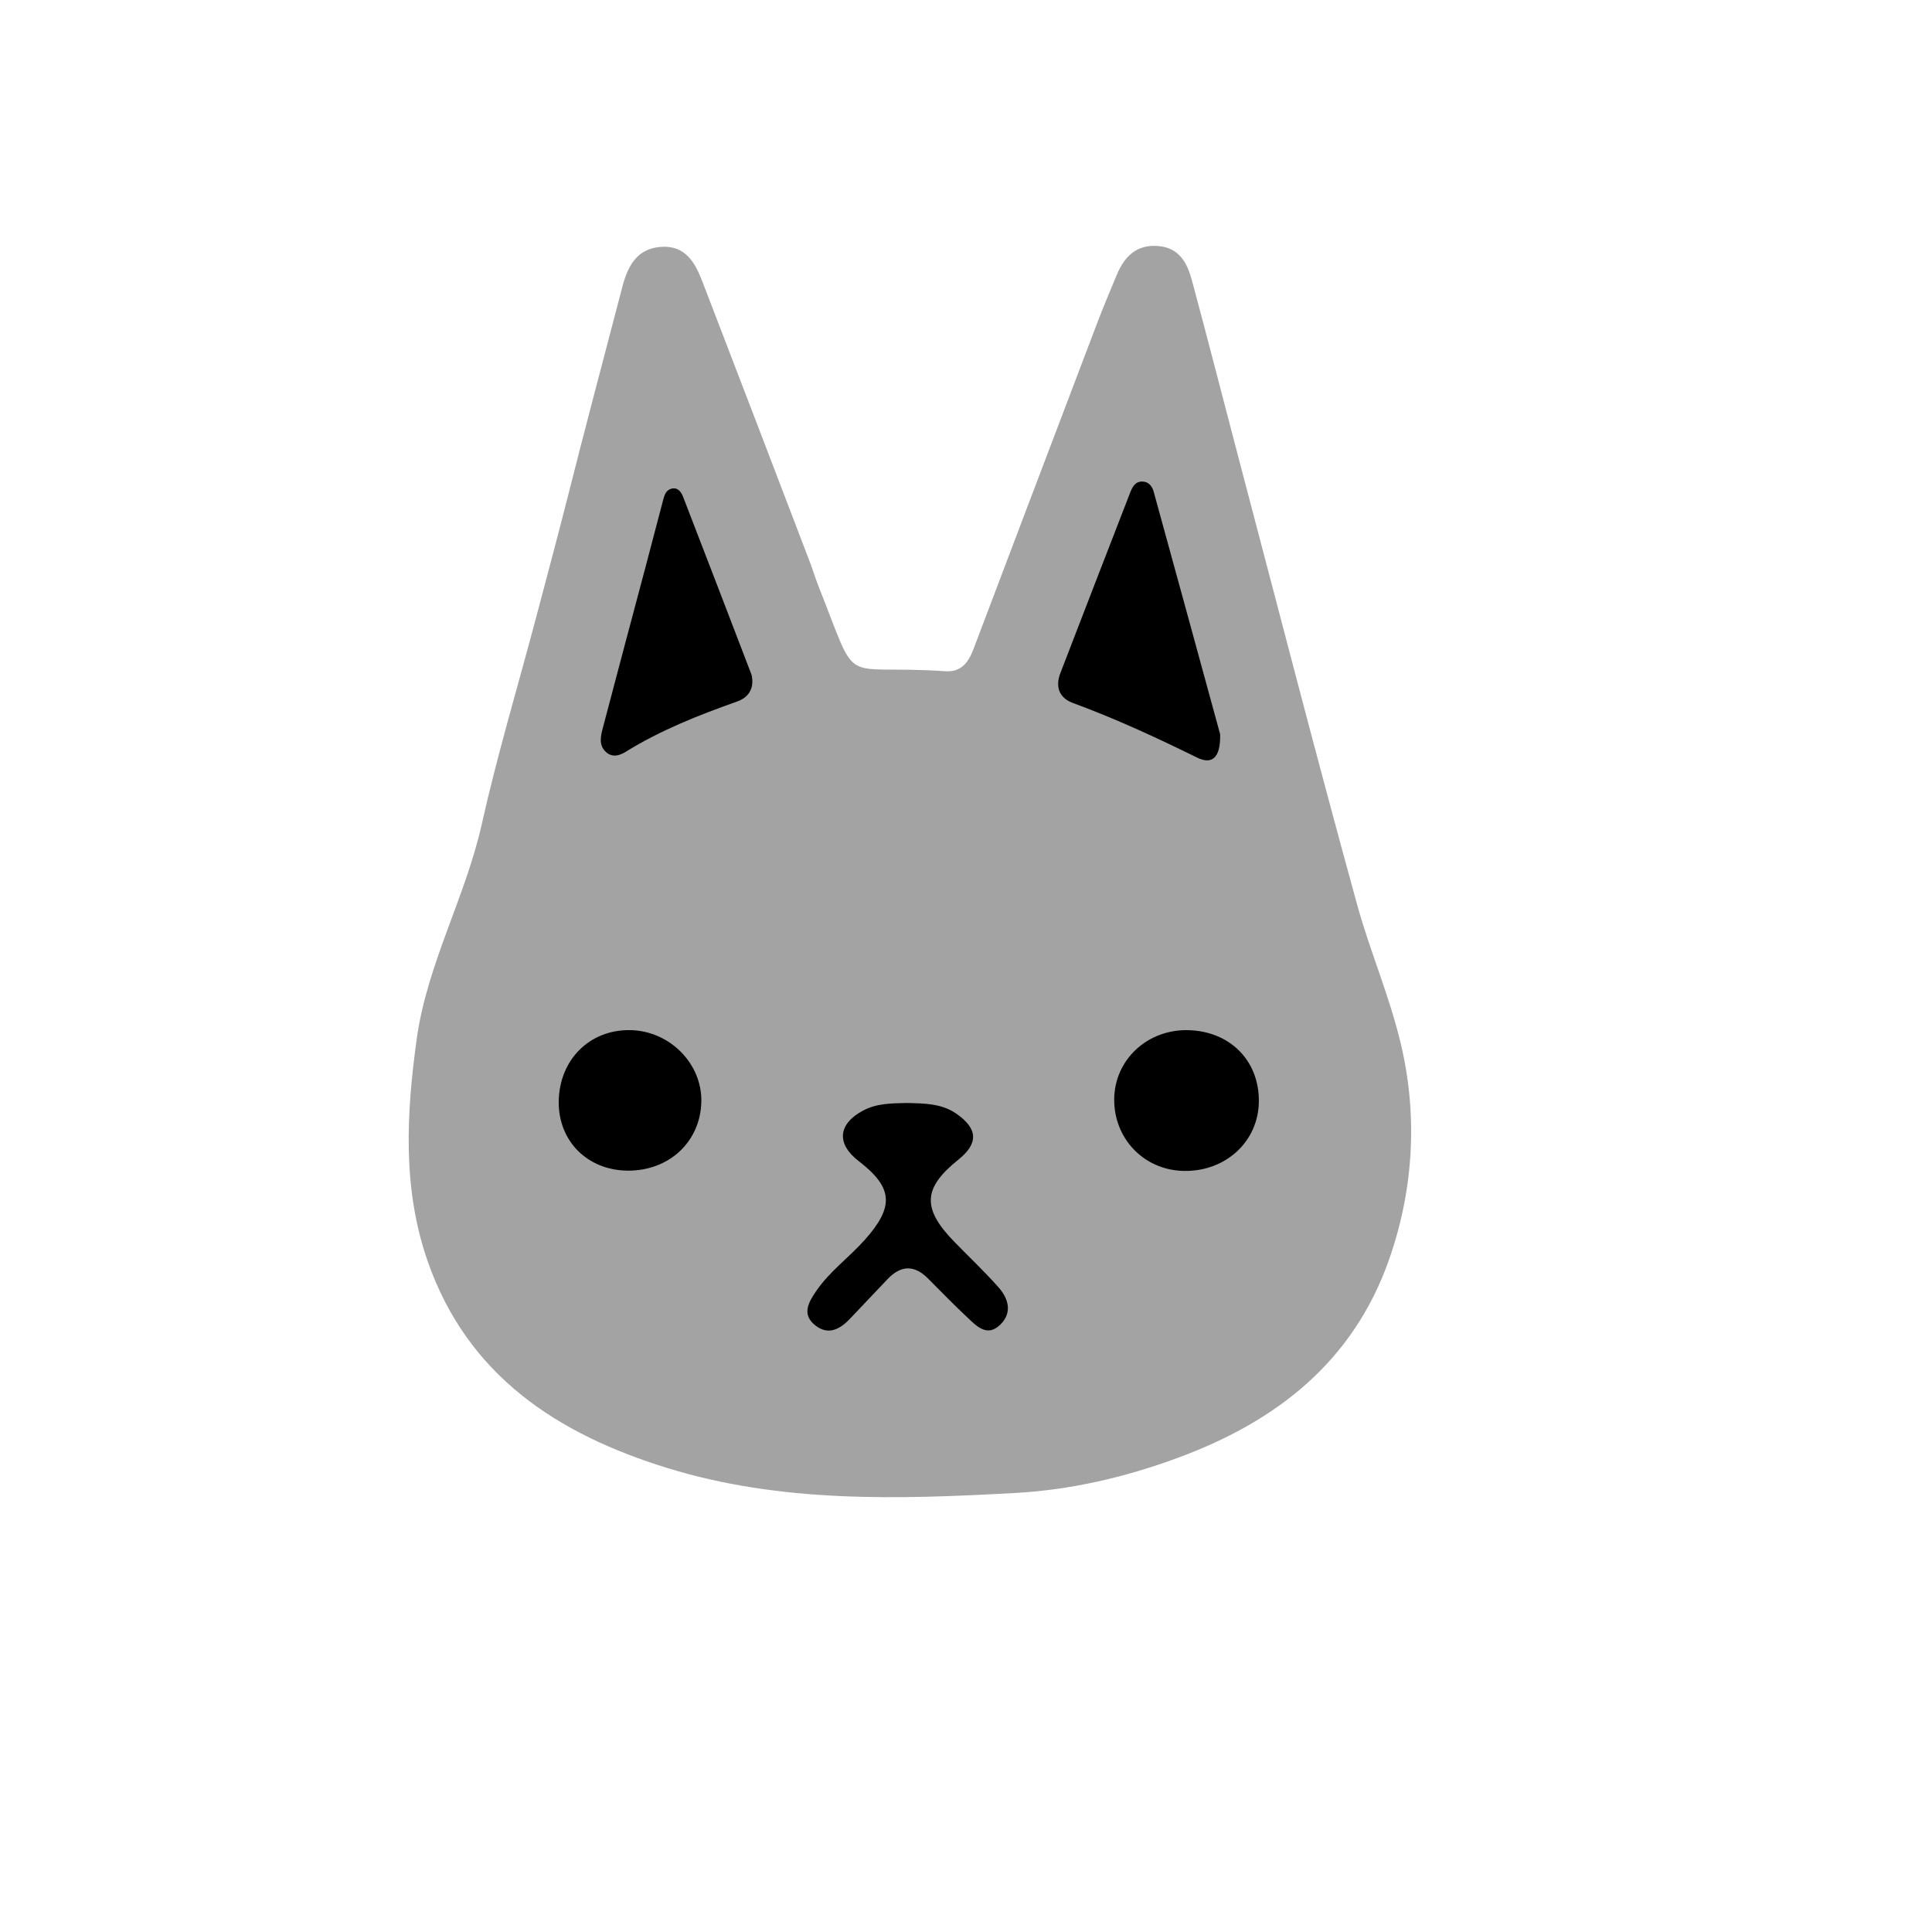 <?xml version="1.0" encoding="utf-8"?>
<!-- Generator: Adobe Illustrator 16.0.0, SVG Export Plug-In . SVG Version: 6.00 Build 0)  -->
<!DOCTYPE svg PUBLIC "-//W3C//DTD SVG 1.1//EN" "http://www.w3.org/Graphics/SVG/1.1/DTD/svg11.dtd">
<svg version="1.1" id="Layer_1" xmlns="http://www.w3.org/2000/svg" xmlns:xlink="http://www.w3.org/1999/xlink" x="0px" y="0px"
	 width="100px" height="100px" viewBox="0 0 100 100" enable-background="new 0 0 100 100" xml:space="preserve">
<path fill-rule="evenodd" clip-rule="evenodd" fill="#A3A3A3" d="M72.511,54.048c-0.6-2.531-1.594-4.788-2.262-7.212
	c-2.133-7.741-4.133-15.52-6.181-23.284c-0.793-3.011-1.561-6.028-2.373-9.034c-0.242-0.898-0.651-1.704-1.766-1.785
	c-1.139-0.083-1.743,0.573-2.138,1.523c-0.346,0.832-0.696,1.664-1.017,2.508c-2.134,5.607-4.261,11.219-6.386,16.83
	c-0.26,0.687-0.629,1.206-1.461,1.149c-5.602-0.38-4.402,1.024-6.558-4.391c-0.167-0.419-0.295-0.854-0.456-1.274
	c-1.854-4.847-3.703-9.694-5.57-14.535c-0.37-0.961-0.877-1.844-2.108-1.767c-1.259,0.078-1.737,0.981-2.017,2.051
	c-0.957,3.667-1.936,7.329-2.861,11.005c-0.394,1.565-1.473,5.618-1.601,6.1c-0.946,3.575-2.014,7.123-2.821,10.729
	c-0.85,3.8-2.832,7.246-3.367,11.121c-0.534,3.863-0.744,7.745,0.57,11.507c2.071,5.926,6.719,8.941,12.4,10.695
	c5.891,1.818,11.945,1.624,17.99,1.294c2.896-0.158,5.713-0.816,8.442-1.823c5.106-1.883,9.084-4.979,10.939-10.294
	C73.18,61.525,73.379,57.711,72.511,54.048z"/>
<path fill-rule="evenodd" clip-rule="evenodd" d="M46.918,57.091c0.901,0.023,1.81,0.01,2.598,0.564
	c1.104,0.776,1.135,1.528,0.09,2.367c-1.844,1.479-1.893,2.532-0.194,4.27c0.755,0.773,1.541,1.52,2.26,2.325
	c0.522,0.586,0.743,1.316,0.11,1.94c-0.688,0.678-1.235,0.081-1.726-0.381c-0.689-0.648-1.352-1.325-2.018-1.997
	c-0.714-0.721-1.41-0.696-2.1,0.03c-0.651,0.687-1.301,1.373-1.953,2.059c-0.515,0.541-1.121,0.858-1.783,0.335
	c-0.713-0.563-0.366-1.179,0.044-1.779c0.696-1.018,1.699-1.737,2.509-2.643c1.544-1.728,1.472-2.71-0.309-4.083
	c-1.167-0.9-1.077-1.921,0.23-2.617C45.381,57.105,46.151,57.109,46.918,57.091z"/>
<path fill-rule="evenodd" clip-rule="evenodd" d="M61.496,53.321c2.168,0.05,3.683,1.577,3.662,3.694
	c-0.019,2.085-1.75,3.662-3.942,3.59c-2.021-0.065-3.561-1.675-3.545-3.711C57.686,54.858,59.382,53.273,61.496,53.321z"/>
<path fill-rule="evenodd" clip-rule="evenodd" d="M32.492,60.592c-2.091-0.015-3.604-1.537-3.572-3.592
	c0.034-2.149,1.593-3.707,3.686-3.681c2.045,0.024,3.74,1.728,3.695,3.711C36.254,59.094,34.637,60.606,32.492,60.592z"/>
<g>
	<path fill-rule="evenodd" clip-rule="evenodd" d="M35.359,25.721c-0.1-0.257-0.269-0.506-0.598-0.428
		c-0.302,0.071-0.376,0.355-0.446,0.621c-0.308,1.176-0.615,2.352-0.927,3.526c-0.729,2.741-1.463,5.48-2.182,8.225
		c-0.113,0.431-0.236,0.904,0.165,1.266c0.319,0.287,0.693,0.183,1.006-0.012c1.811-1.124,3.775-1.899,5.772-2.607
		c0.508-0.181,0.823-0.543,0.79-1.126c-0.014-0.089-0.011-0.185-0.042-0.267C37.722,31.852,36.544,28.784,35.359,25.721z"/>
	<path fill-rule="evenodd" clip-rule="evenodd" d="M59.711,25.438c-0.072-0.262-0.25-0.498-0.564-0.512
		c-0.392-0.018-0.538,0.283-0.653,0.581c-1.207,3.11-2.411,6.222-3.61,9.334c-0.274,0.713-0.056,1.285,0.646,1.544
		c2.205,0.811,4.329,1.793,6.434,2.829c0.747,0.368,1.22,0.043,1.191-1.208C62.071,34.044,60.897,29.739,59.711,25.438z"/>
</g>
</svg>
